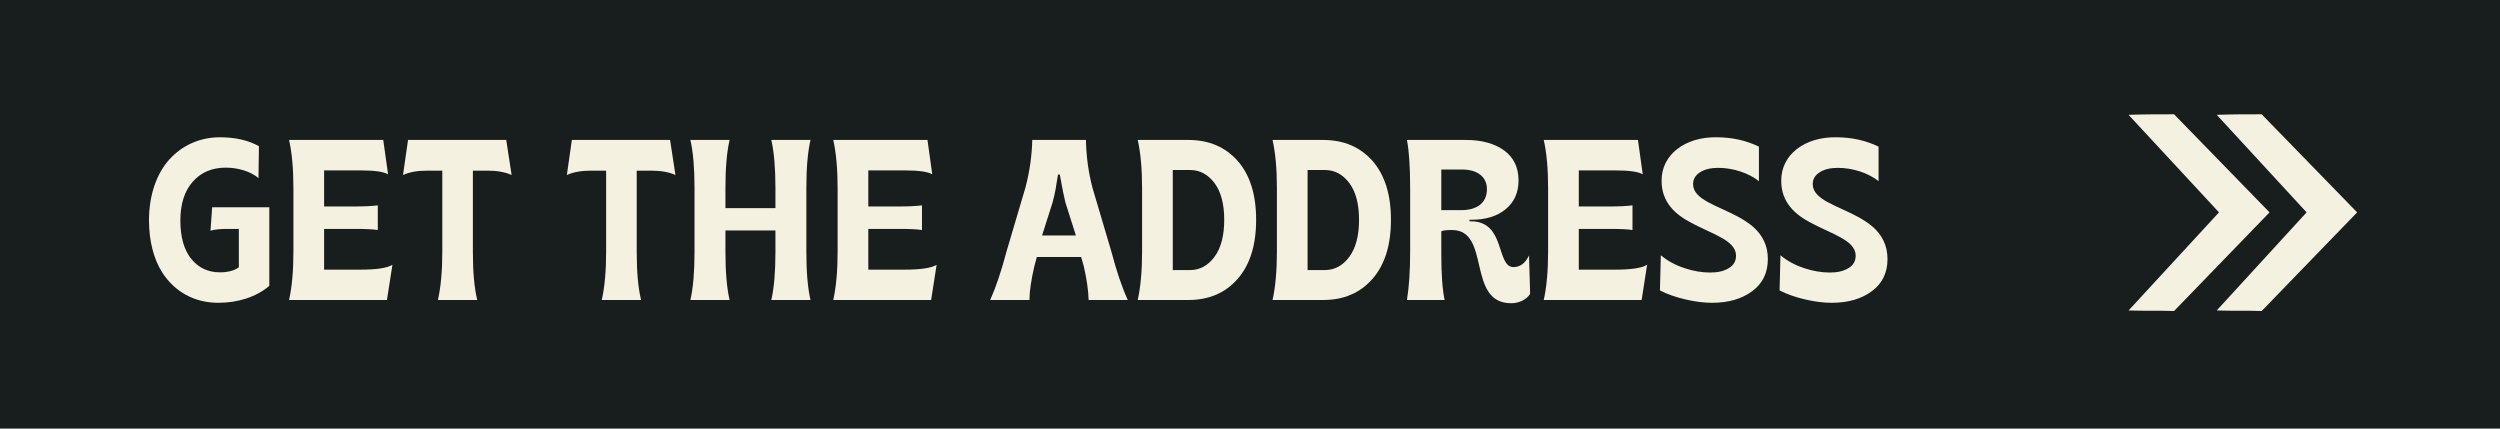 <svg width="350" height="60" viewBox="0 0 350 60" fill="none" xmlns="http://www.w3.org/2000/svg">
<path d="M0 0H350V60H0V0Z" fill="#181E1E"/>
<path fill-rule="evenodd" clip-rule="evenodd" d="M316.634 43.541L330 29.732L316.634 16C314.511 16 312.467 16 310.344 16.077L322.924 29.732L310.344 43.464C312.467 43.541 314.511 43.464 316.634 43.541Z" fill="#F4F1E1"/>
<path fill-rule="evenodd" clip-rule="evenodd" d="M304.368 43.541L317.735 29.732L304.368 16C302.246 16 300.201 16 298 16.077L310.658 29.732L298 43.464C300.201 43.541 302.246 43.464 304.368 43.541Z" fill="#F4F1E1"/>
<path d="M30.562 42.391C33.312 42.391 35.891 41.578 37.703 40.016V29.016H29.703L29.469 32.297C30.047 32.125 30.828 32.047 31.812 32.047H33.438V37.422C32.797 37.891 31.906 38.125 30.781 38.125C29.125 38.125 27.797 37.5 26.781 36.25C25.766 35 25.25 33.203 25.25 30.859C25.25 28.562 25.828 26.75 26.984 25.438C28.141 24.125 29.688 23.469 31.609 23.469C33.312 23.469 35.109 24 36.188 24.938L36.25 20.469C34.781 19.641 32.953 19.219 30.781 19.219C27.984 19.219 25.516 20.344 23.734 22.297C21.953 24.25 20.859 27.281 20.859 30.828C20.859 33.75 21.531 36.297 22.703 38.125C24.469 40.891 27.266 42.391 30.562 42.391Z" fill="#F4F1E1"/>
<path d="M54.172 42L54.938 37.078C54.172 37.531 52.688 37.75 50.516 37.75H45.375V32.047H49.656C51.172 32.047 52.25 32.094 52.891 32.203V28.75C52.031 28.859 50.953 28.906 49.656 28.906H45.375V23.859H50.594C52.484 23.859 53.734 24.047 54.328 24.406L53.656 19.594H40.469C40.875 21.391 41.078 23.641 41.078 26.312V35.281C41.078 37.922 40.875 40.172 40.469 42H54.172Z" fill="#F4F1E1"/>
<path d="M66.812 42C66.406 40.312 66.203 38.078 66.203 35.281V23.891H68.266C69.609 23.891 70.734 24.094 71.625 24.5L70.875 19.594H57.125L56.422 24.5C57.312 24.094 58.438 23.891 59.781 23.891H61.922V35.281C61.922 37.922 61.719 40.172 61.312 42H66.812Z" fill="#F4F1E1"/>
<path d="M89.75 42C89.344 40.312 89.141 38.078 89.141 35.281V23.891H91.203C92.547 23.891 93.672 24.094 94.562 24.5L93.812 19.594H80.062L79.359 24.5C80.25 24.094 81.375 23.891 82.719 23.891H84.859V35.281C84.859 37.922 84.656 40.172 84.25 42H89.75Z" fill="#F4F1E1"/>
<path d="M102.141 42C101.75 40.297 101.562 38.047 101.562 35.281V32.266H108.562V35.281C108.562 38.047 108.375 40.297 107.984 42H113.469C113.078 40.297 112.891 38.047 112.891 35.281V26.312C112.891 23.547 113.078 21.297 113.469 19.594H107.984C108.375 21.297 108.562 23.547 108.562 26.312V29.141H101.562V26.312C101.562 23.547 101.75 21.297 102.141 19.594H96.656C97.047 21.297 97.234 23.547 97.234 26.312V35.281C97.234 38.047 97.047 40.297 96.656 42H102.141Z" fill="#F4F1E1"/>
<path d="M130.359 42L131.125 37.078C130.359 37.531 128.875 37.75 126.703 37.75H121.562V32.047H125.844C127.359 32.047 128.438 32.094 129.078 32.203V28.75C128.219 28.859 127.141 28.906 125.844 28.906H121.562V23.859H126.781C128.672 23.859 129.922 24.047 130.516 24.406L129.844 19.594H116.656C117.062 21.391 117.266 23.641 117.266 26.312V35.281C117.266 37.922 117.062 40.172 116.656 42H130.359Z" fill="#F4F1E1"/>
<path d="M144.125 42C144.125 40.797 144.359 39.188 144.828 37.203L145.156 35.984H151.359L151.703 37.172C152.141 39.031 152.375 40.641 152.406 42H157.891C157.062 40.188 156.312 37.953 155.609 35.281L152.953 26.312C152.375 24.125 152.078 21.891 152.031 19.594H144.516C144.469 21.781 144.156 24.016 143.547 26.312L140.891 35.281C140.188 37.953 139.438 40.188 138.625 42H144.125ZM147.359 28.344C147.547 27.672 147.719 26.875 147.797 26.422C147.828 26.203 147.875 25.875 147.953 25.422C148.031 24.969 148.078 24.641 148.125 24.438H148.375C148.703 26.297 148.969 27.609 149.156 28.344L150.625 32.969H145.891L147.359 28.344Z" fill="#F4F1E1"/>
<path d="M166.359 42C169.25 42 171.547 41.016 173.281 39.031C175 37.062 175.859 34.312 175.859 30.766C175.859 27.25 175 24.5 173.281 22.531C171.547 20.578 169.25 19.594 166.359 19.594H159.281C159.688 21.391 159.891 23.641 159.891 26.312V35.281C159.891 37.922 159.688 40.172 159.281 42H166.359ZM164.188 23.797H166.578C167.969 23.797 169.109 24.406 170.031 25.625C170.938 26.844 171.391 28.562 171.391 30.766C171.391 33 170.938 34.719 170.031 35.953C169.125 37.188 167.969 37.812 166.578 37.812H164.188V23.797Z" fill="#F4F1E1"/>
<path d="M185.234 42C188.125 42 190.422 41.016 192.156 39.031C193.875 37.062 194.734 34.312 194.734 30.766C194.734 27.25 193.875 24.5 192.156 22.531C190.422 20.578 188.125 19.594 185.234 19.594H178.156C178.562 21.391 178.766 23.641 178.766 26.312V35.281C178.766 37.922 178.562 40.172 178.156 42H185.234ZM183.062 23.797H185.453C186.844 23.797 187.984 24.406 188.906 25.625C189.812 26.844 190.266 28.562 190.266 30.766C190.266 33 189.812 34.719 188.906 35.953C188 37.188 186.844 37.812 185.453 37.812H183.062V23.797Z" fill="#F4F1E1"/>
<path d="M211.562 42.453C212.688 42.453 213.719 41.938 214.219 41.141L214.062 35.766C213.547 36.844 212.828 37.391 211.891 37.391C209.438 37.391 210.812 30.984 205.938 30.984H205.734V30.766H206C207.984 30.766 209.578 30.281 210.781 29.297C211.984 28.312 212.594 26.969 212.594 25.266C212.594 23.438 211.922 22.047 210.578 21.062C209.219 20.078 207.438 19.594 205.234 19.594H196.969C197.266 21.078 197.422 23.344 197.422 26.422V35.188C197.422 37.953 197.266 40.234 196.969 42H202.25C201.938 40.562 201.781 38.406 201.781 35.531V32.375C202.016 32.266 202.516 32.203 203.281 32.203C208.766 32.203 205.281 42.453 211.562 42.453ZM201.781 23.734H204.719C206.797 23.734 208.172 24.734 208.172 26.484C208.172 28.375 206.812 29.422 204.562 29.422H201.781V23.734Z" fill="#F4F1E1"/>
<path d="M229.828 42L230.594 37.078C229.828 37.531 228.344 37.75 226.172 37.75H221.031V32.047H225.312C226.828 32.047 227.906 32.094 228.547 32.203V28.75C227.688 28.859 226.609 28.906 225.312 28.906H221.031V23.859H226.25C228.141 23.859 229.391 24.047 229.984 24.406L229.312 19.594H216.125C216.531 21.391 216.734 23.641 216.734 26.312V35.281C216.734 37.922 216.531 40.172 216.125 42H229.828Z" fill="#F4F1E1"/>
<path d="M239.688 42.391C241.984 42.391 243.875 41.844 245.328 40.75C246.781 39.672 247.5 38.172 247.5 36.266C247.5 35.312 247.312 34.438 246.922 33.656C246.156 32.109 244.875 31.203 243.391 30.375C240.438 28.766 237.031 27.953 237.031 25.781C237.031 25.078 237.359 24.531 238.016 24.109C238.656 23.703 239.5 23.5 240.547 23.5C242.672 23.5 244.828 24.234 246.25 25.359V20.531C244.453 19.656 242.469 19.219 240.297 19.219C235.953 19.156 232.562 21.625 232.625 25.359C232.625 28.312 234.547 30.031 236.734 31.172C239.656 32.766 243.047 33.625 243.047 35.797C243.047 36.547 242.719 37.125 242.047 37.531C241.375 37.953 240.5 38.156 239.438 38.156C238.266 38.156 237.062 37.953 235.797 37.531C234.531 37.109 233.438 36.516 232.516 35.734L232.391 40.656C233.359 41.172 234.531 41.578 235.906 41.906C237.281 42.234 238.547 42.391 239.688 42.391Z" fill="#F4F1E1"/>
<path d="M256.438 42.391C258.734 42.391 260.625 41.844 262.078 40.75C263.531 39.672 264.25 38.172 264.25 36.266C264.25 35.312 264.062 34.438 263.672 33.656C262.906 32.109 261.625 31.203 260.141 30.375C257.188 28.766 253.781 27.953 253.781 25.781C253.781 25.078 254.109 24.531 254.766 24.109C255.406 23.703 256.25 23.5 257.297 23.5C259.422 23.5 261.578 24.234 263 25.359V20.531C261.203 19.656 259.219 19.219 257.047 19.219C252.703 19.156 249.312 21.625 249.375 25.359C249.375 28.312 251.297 30.031 253.484 31.172C256.406 32.766 259.797 33.625 259.797 35.797C259.797 36.547 259.469 37.125 258.797 37.531C258.125 37.953 257.25 38.156 256.188 38.156C255.016 38.156 253.812 37.953 252.547 37.531C251.281 37.109 250.188 36.516 249.266 35.734L249.141 40.656C250.109 41.172 251.281 41.578 252.656 41.906C254.031 42.234 255.297 42.391 256.438 42.391Z" fill="#F4F1E1"/>
</svg>
